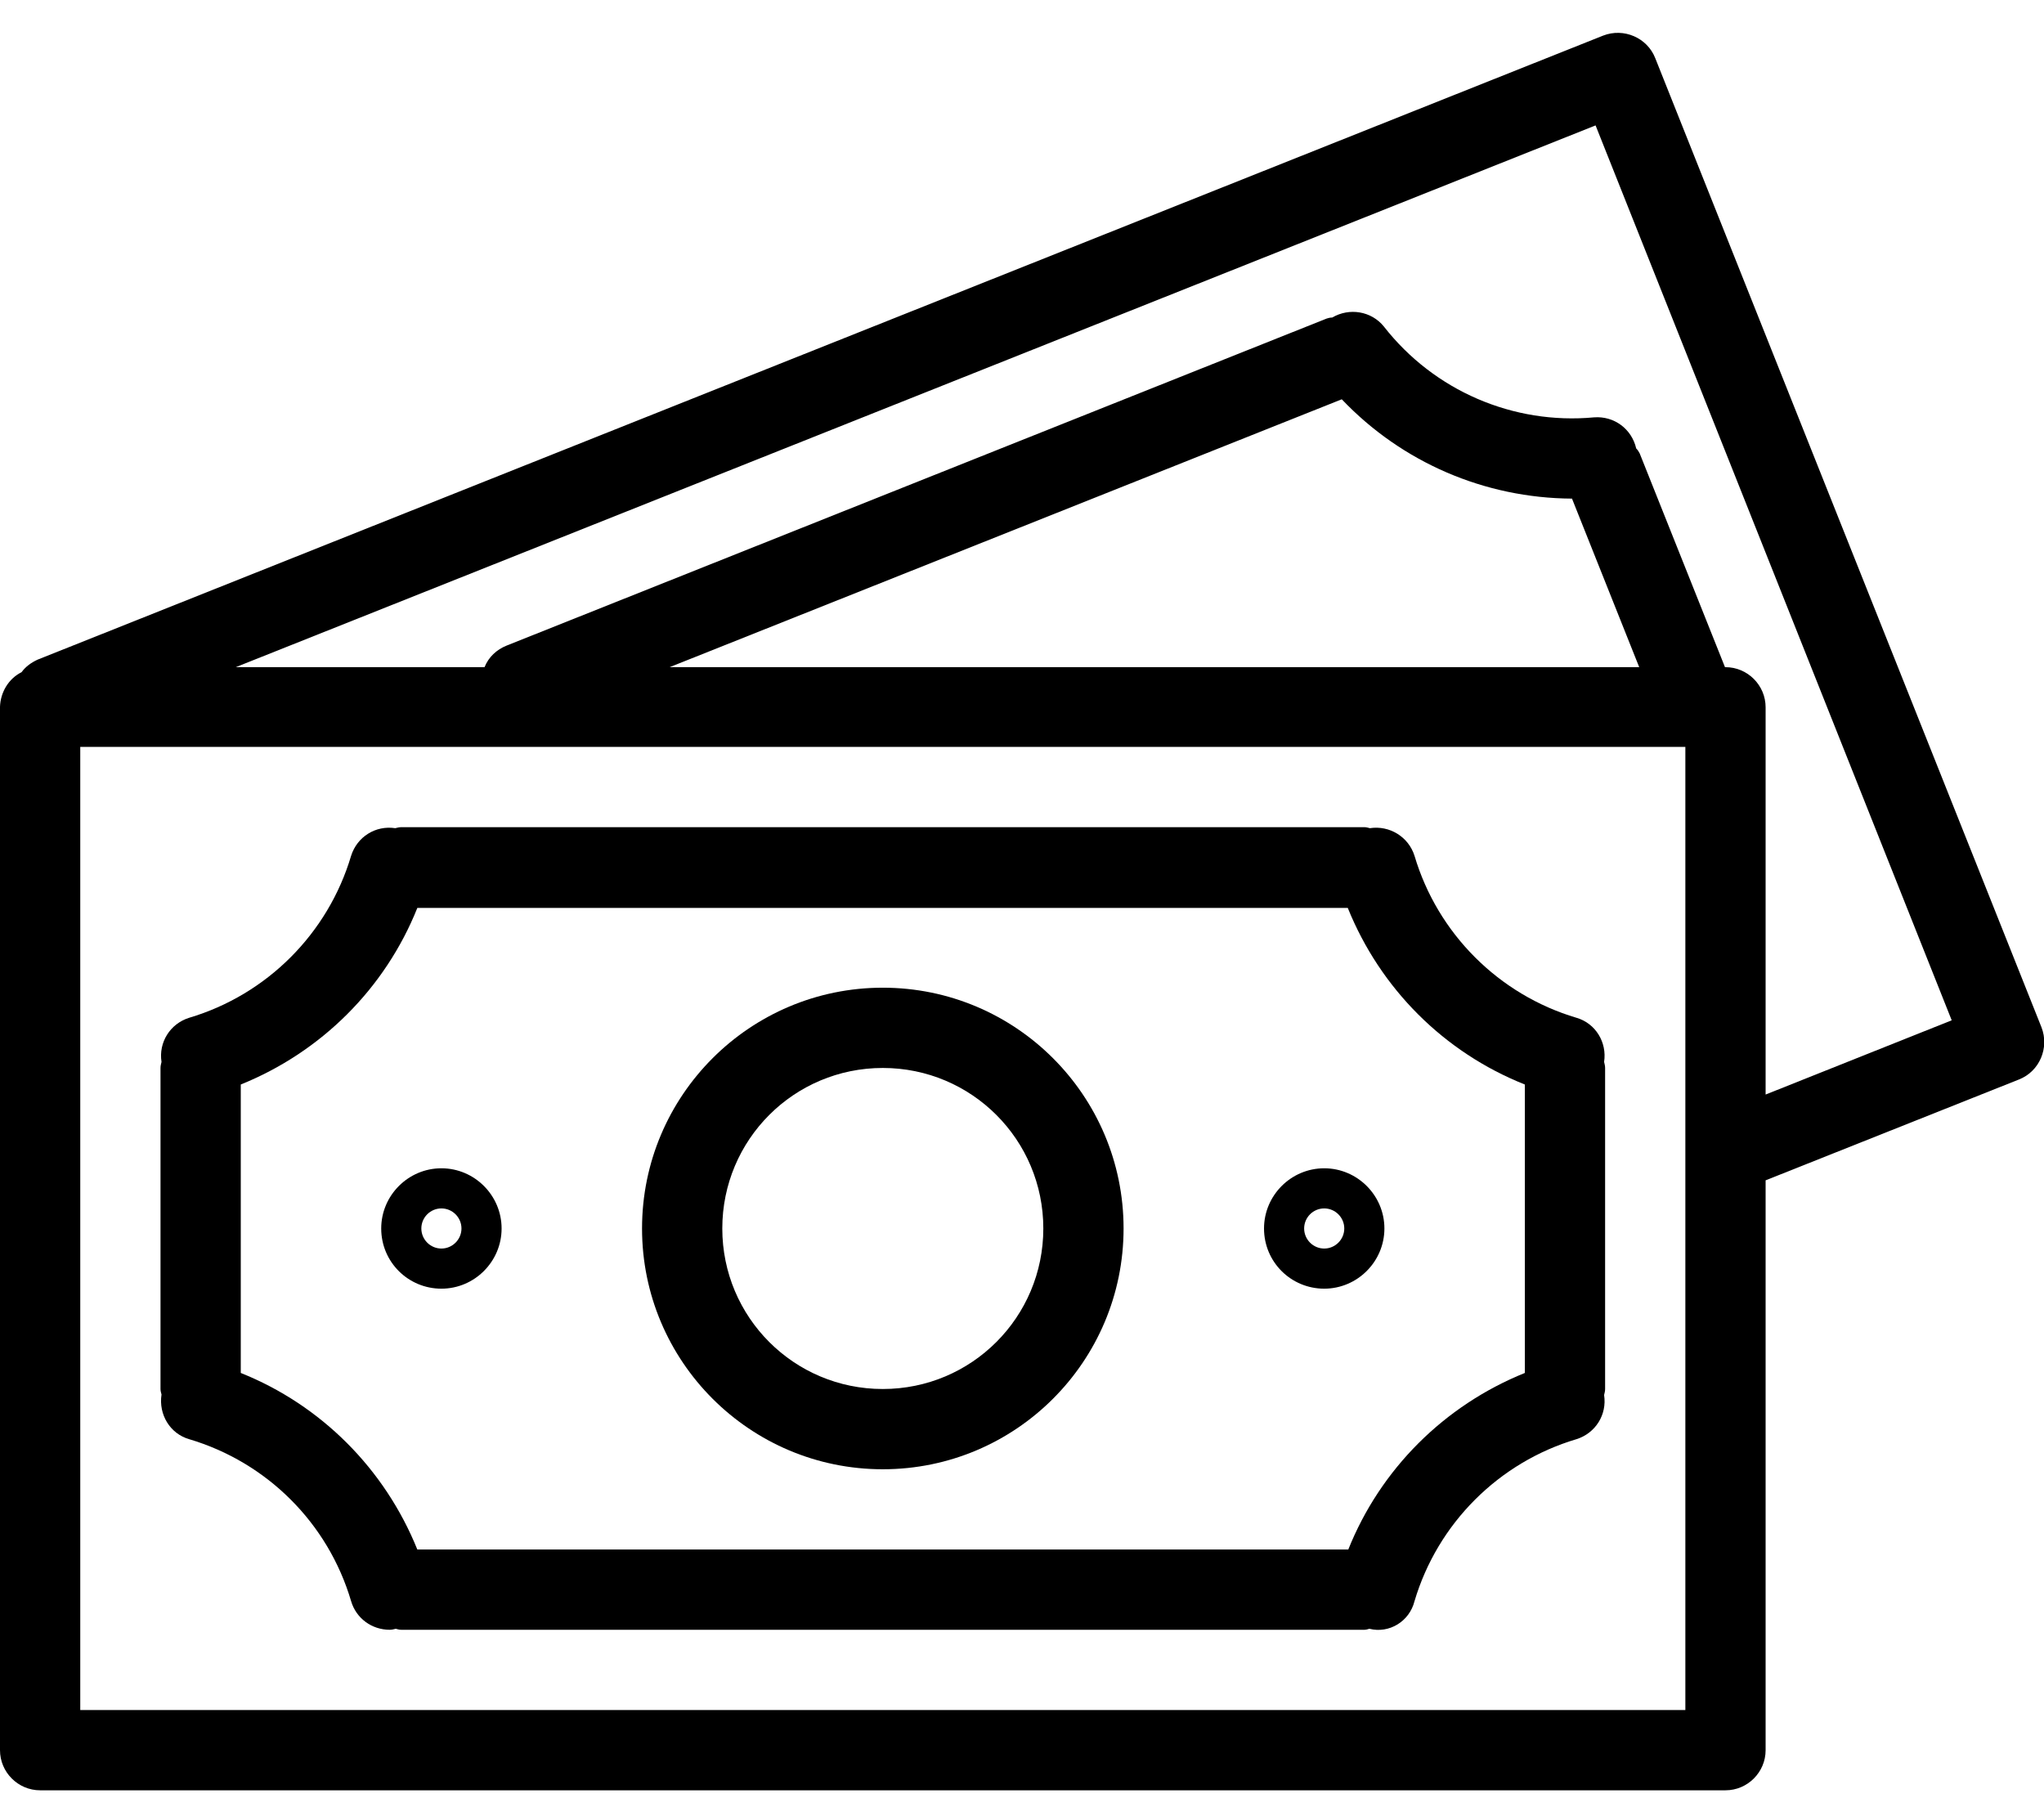 <?xml version="1.0" encoding="utf-8"?>
<!-- Generator: Adobe Illustrator 23.0.5, SVG Export Plug-In . SVG Version: 6.00 Build 0)  -->
<svg version="1.1" id="Capa_1" xmlns="http://www.w3.org/2000/svg" xmlns:xlink="http://www.w3.org/1999/xlink" x="0px" y="0px"
	 viewBox="0 0 407.5 362" style="enable-background:new 0 0 407.5 362;" xml:space="preserve">
<g>
	<g>
		<g>
			<path d="M407,204.8L407,204.8L330,11.6c-1.6-4.1-6.3-6.1-10.4-4.5l0,0L7.5,131.5c-1.3,0.6-2.4,1.4-3.2,2.5
				c-2.6,1.3-4.2,4-4.3,6.9v208c0,4.4,3.6,8,8,8h336c4.4,0,8-3.6,8-8V235.3l50.5-20.1C406.6,213.6,408.6,208.9,407,204.8z
				 M336,340.9H16v-192h320V340.9z M133.5,133l134-53.4c12,12.6,28.5,19.7,45.9,19.8l13.4,33.6H133.5z M352,218.2V141
				c0-4.4-3.6-8-8-8h-0.1l-17-42.6c-0.2-0.4-0.4-0.7-0.7-1c-0.9-3.9-4.4-6.5-8.4-6.2c-16.1,1.5-31.9-5.3-41.9-18.1
				c-2.5-3.1-6.9-3.8-10.3-1.8c-0.4,0-0.8,0.1-1.1,0.2L101,128.7c-2,0.8-3.6,2.3-4.4,4.3H47L318.1,25l71,178.4L352,218.2z"/>
			<path d="M37.7,286.9c15.5,4.6,27.7,16.7,32.3,32.3c1,3.4,4.1,5.7,7.7,5.7c0.4,0,0.8-0.1,1.2-0.2c0.4,0.1,0.7,0.2,1.1,0.2h192
				c0.3,0,0.7-0.1,1-0.2c4,1,8-1.5,9-5.5l0,0c4.6-15.5,16.8-27.7,32.3-32.3c3.8-1.2,6.1-4.9,5.5-8.8c0.1-0.4,0.2-0.8,0.2-1.2v-64
				c0-0.4-0.1-0.8-0.2-1.2c0.6-3.9-1.7-7.7-5.5-8.8c-15.5-4.6-27.7-16.8-32.3-32.3c-1.2-3.8-5-6.1-8.9-5.5c-0.4-0.1-0.7-0.2-1.1-0.2
				H80c-0.4,0-0.8,0.1-1.2,0.2c-3.9-0.6-7.6,1.7-8.8,5.5c-4.6,15.5-16.8,27.7-32.3,32.3c-3.8,1.2-6.1,4.9-5.5,8.8
				c-0.1,0.4-0.2,0.8-0.2,1.2v64c0,0.4,0.1,0.7,0.2,1.1C31.6,282,33.9,285.8,37.7,286.9z M48,216.2c16.1-6.5,28.8-19.2,35.2-35.2
				h185.5c6.5,16.1,19.2,28.8,35.3,35.2v57.5c-16.1,6.5-28.8,19.2-35.2,35.2H83.2C76.7,292.8,64,280.1,48,273.7
				C48,273.7,48,216.2,48,216.2z"/>
			<path d="M176,292.9c26.5,0,48-21.5,48-48s-21.5-48-48-48s-48,21.5-48,48S149.5,292.9,176,292.9z M176,212.9c17.7,0,32,14.3,32,32
				s-14.3,32-32,32s-32-14.3-32-32S158.3,212.9,176,212.9z"/>
			<path d="M88,256.9c6.6,0,12-5.4,12-12s-5.4-12-12-12s-12,5.4-12,12C76,251.6,81.4,256.9,88,256.9z M88,240.9c2.2,0,4,1.8,4,4
				s-1.8,4-4,4s-4-1.8-4-4S85.8,240.9,88,240.9z"/>
			<path d="M264,256.9c6.6,0,12-5.4,12-12s-5.4-12-12-12s-12,5.4-12,12C252,251.6,257.4,256.9,264,256.9z M264,240.9
				c2.2,0,4,1.8,4,4s-1.8,4-4,4s-4-1.8-4-4S261.8,240.9,264,240.9z"/>
		</g>
	</g>
</g>
</svg>
